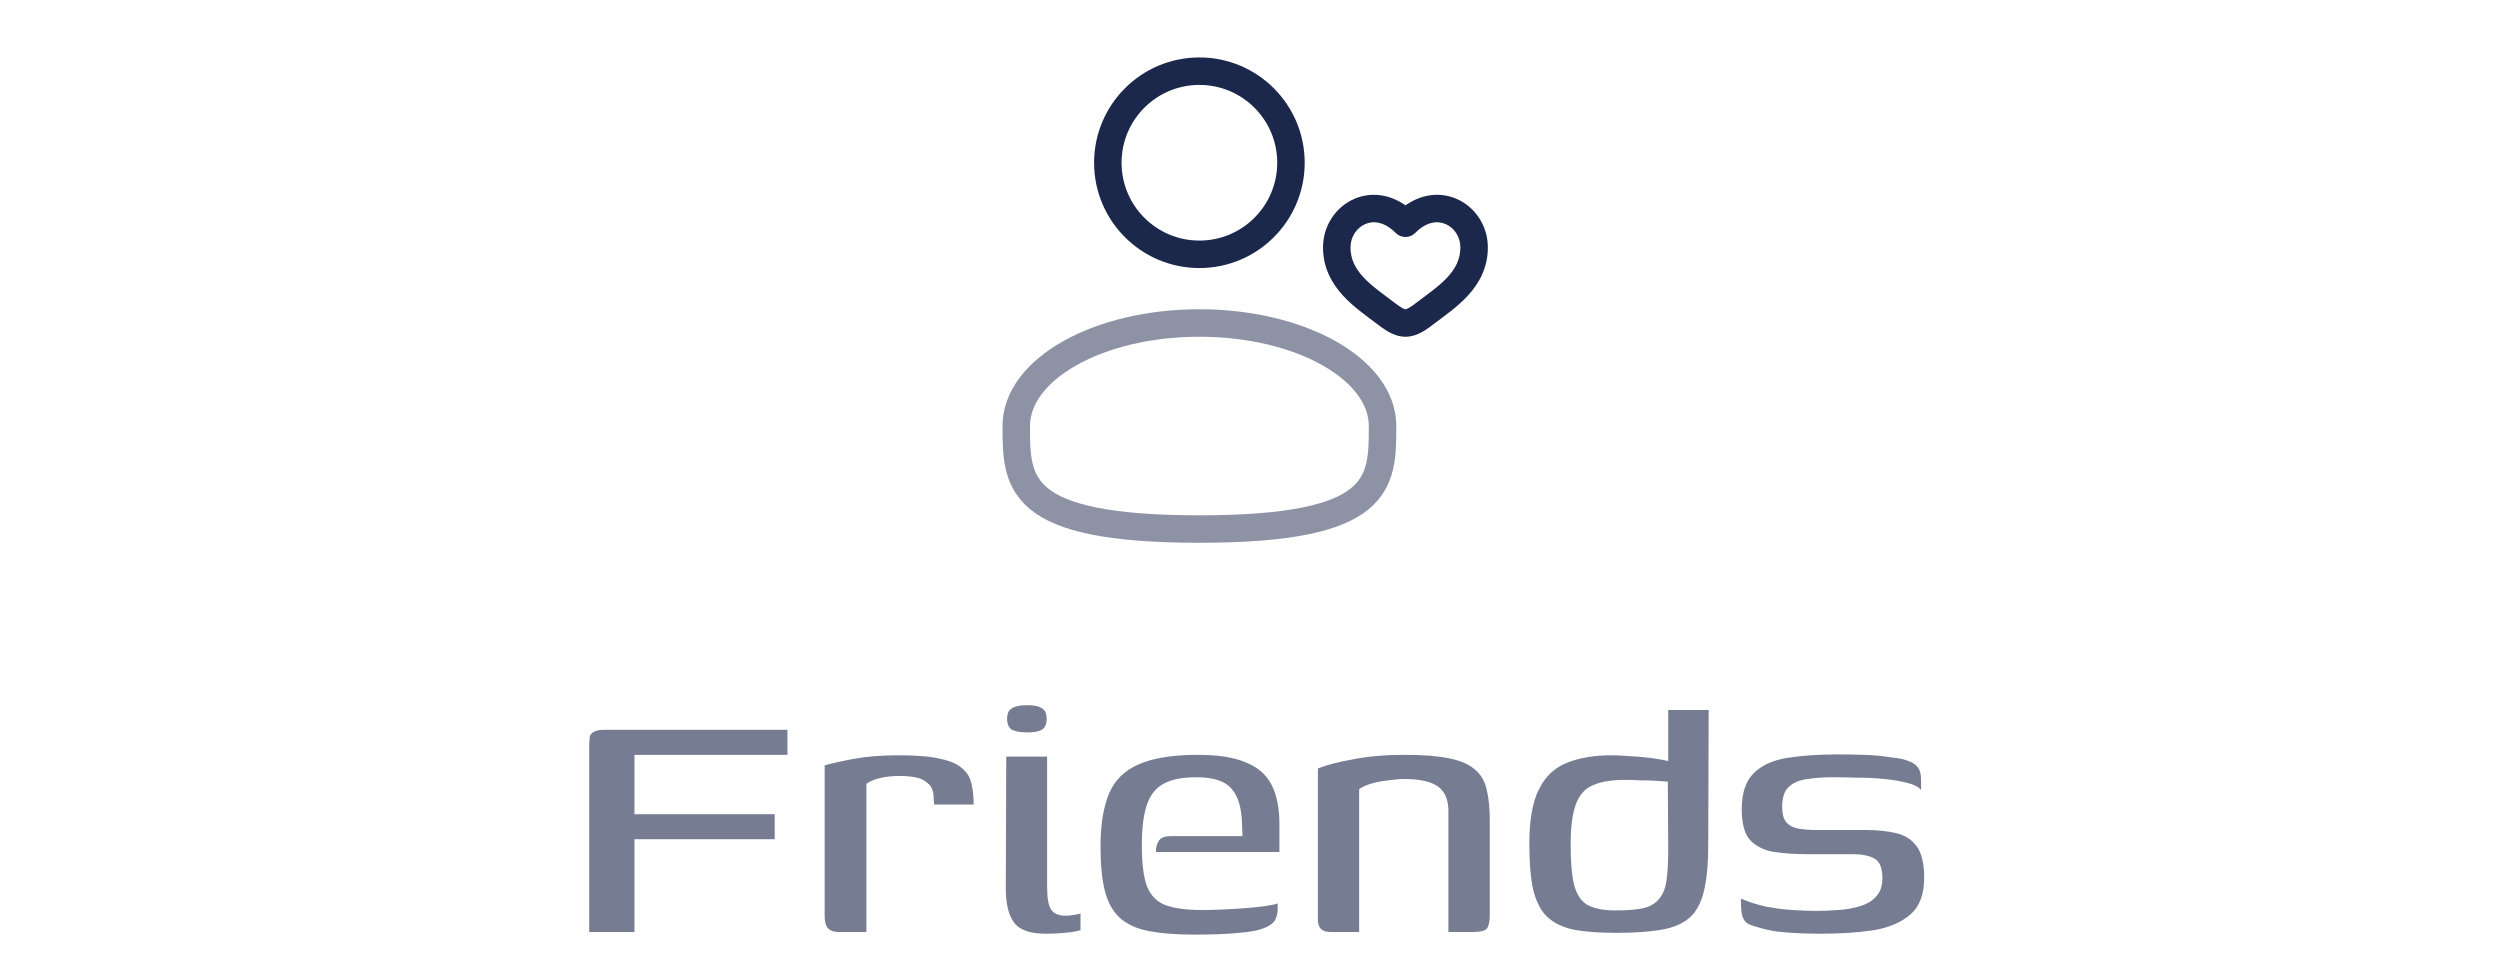 <svg width="91" height="35" viewBox="0 0 91 35" fill="none" xmlns="http://www.w3.org/2000/svg">
<circle cx="43.658" cy="5.924" r="3.333" stroke="#1C274C"/>
<path opacity="0.5" d="M50.325 15.507C50.325 17.578 50.325 19.257 43.658 19.257C36.992 19.257 36.992 17.578 36.992 15.507C36.992 13.436 39.976 11.757 43.658 11.757C47.34 11.757 50.325 13.436 50.325 15.507Z" stroke="#1C274C"/>
<path d="M50.399 11.373L50.702 10.975L50.399 11.373ZM51.158 8.127L50.804 8.48C50.898 8.574 51.025 8.627 51.158 8.627C51.291 8.627 51.419 8.574 51.513 8.48L51.158 8.127ZM51.918 11.373L51.614 10.975L51.918 11.373ZM50.702 10.975C50.304 10.672 49.925 10.414 49.621 10.083C49.334 9.77 49.158 9.434 49.158 9.007H48.158C48.158 9.757 48.485 10.323 48.884 10.759C49.267 11.176 49.758 11.513 50.095 11.77L50.702 10.975ZM49.158 9.007C49.158 8.615 49.387 8.292 49.689 8.159C49.963 8.037 50.371 8.044 50.804 8.48L51.513 7.775C50.821 7.079 49.978 6.937 49.284 7.244C48.617 7.539 48.158 8.223 48.158 9.007H49.158ZM50.095 11.77C50.221 11.866 50.375 11.984 50.536 12.075C50.697 12.166 50.91 12.258 51.158 12.258V11.258C51.156 11.258 51.119 11.256 51.028 11.204C50.937 11.153 50.836 11.078 50.702 10.975L50.095 11.77ZM52.221 11.77C52.559 11.513 53.05 11.176 53.432 10.759C53.832 10.323 54.158 9.757 54.158 9.007H53.158C53.158 9.434 52.982 9.77 52.695 10.083C52.391 10.414 52.012 10.672 51.614 10.975L52.221 11.77ZM54.158 9.007C54.158 8.223 53.699 7.539 53.032 7.244C52.338 6.937 51.496 7.079 50.804 7.775L51.513 8.48C51.946 8.044 52.353 8.037 52.628 8.159C52.93 8.292 53.158 8.615 53.158 9.007H54.158ZM51.614 10.975C51.48 11.078 51.38 11.153 51.288 11.204C51.197 11.256 51.16 11.258 51.158 11.258V12.258C51.406 12.258 51.619 12.166 51.781 12.075C51.942 11.984 52.096 11.866 52.221 11.77L51.614 10.975Z" fill="#1C274C"/>
<path d="M21.447 33.924V27.252C21.447 27.081 21.452 26.948 21.463 26.852C21.474 26.756 21.522 26.687 21.607 26.644C21.692 26.591 21.826 26.564 22.007 26.564H28.663V27.476H23.095V29.636H28.199V30.548H23.095V33.924H21.447ZM31.537 33.924H30.513C30.353 33.924 30.231 33.881 30.145 33.796C30.06 33.711 30.017 33.551 30.017 33.316V27.86C30.273 27.785 30.631 27.705 31.089 27.62C31.548 27.535 32.097 27.492 32.737 27.492C33.367 27.492 33.863 27.535 34.225 27.62C34.588 27.695 34.855 27.812 35.025 27.972C35.207 28.121 35.319 28.308 35.361 28.532C35.415 28.745 35.441 28.996 35.441 29.284H34.001L33.985 29.06C33.985 28.804 33.916 28.623 33.777 28.516C33.649 28.399 33.495 28.324 33.313 28.292C33.132 28.26 32.951 28.244 32.769 28.244C32.492 28.244 32.241 28.271 32.017 28.324C31.804 28.377 31.644 28.447 31.537 28.532V33.924ZM38.067 33.988C37.502 33.988 37.118 33.855 36.915 33.588C36.712 33.311 36.611 32.9 36.611 32.356L36.627 27.54H38.115V32.276C38.115 32.681 38.163 32.959 38.259 33.108C38.366 33.257 38.542 33.332 38.787 33.332C38.883 33.332 38.99 33.321 39.107 33.3C39.224 33.279 39.299 33.263 39.331 33.252V33.86C39.288 33.871 39.219 33.887 39.123 33.908C39.027 33.929 38.894 33.945 38.723 33.956C38.552 33.977 38.334 33.988 38.067 33.988ZM37.395 26.66C37.15 26.66 36.963 26.628 36.835 26.564C36.718 26.489 36.659 26.356 36.659 26.164C36.659 25.972 36.718 25.844 36.835 25.78C36.952 25.705 37.139 25.668 37.395 25.668C37.64 25.668 37.816 25.705 37.923 25.78C38.04 25.844 38.099 25.972 38.099 26.164C38.099 26.356 38.04 26.489 37.923 26.564C37.816 26.628 37.64 26.66 37.395 26.66ZM43.467 34.02C42.816 34.02 42.267 33.977 41.819 33.892C41.382 33.807 41.03 33.647 40.763 33.412C40.507 33.177 40.326 32.852 40.219 32.436C40.112 32.02 40.059 31.481 40.059 30.82C40.059 30.031 40.16 29.391 40.363 28.9C40.566 28.409 40.923 28.052 41.435 27.828C41.958 27.593 42.683 27.476 43.611 27.476C44.336 27.476 44.912 27.567 45.339 27.748C45.776 27.919 46.091 28.191 46.283 28.564C46.475 28.937 46.571 29.412 46.571 29.988V31.012H42.075C42.075 30.841 42.112 30.703 42.187 30.596C42.262 30.489 42.4 30.436 42.603 30.436H45.227L45.211 30.02C45.2 29.423 45.072 28.985 44.827 28.708C44.592 28.431 44.166 28.292 43.547 28.292C43.035 28.292 42.635 28.372 42.347 28.532C42.059 28.692 41.856 28.953 41.739 29.316C41.622 29.668 41.563 30.159 41.563 30.788C41.563 31.439 41.627 31.935 41.755 32.276C41.894 32.607 42.118 32.831 42.427 32.948C42.747 33.065 43.19 33.124 43.755 33.124C43.958 33.124 44.192 33.119 44.459 33.108C44.736 33.097 45.014 33.081 45.291 33.06C45.579 33.039 45.835 33.012 46.059 32.98C46.283 32.948 46.432 32.916 46.507 32.884V33.108C46.507 33.225 46.48 33.343 46.427 33.46C46.374 33.577 46.262 33.673 46.091 33.748C45.867 33.855 45.536 33.924 45.099 33.956C44.672 33.999 44.128 34.02 43.467 34.02ZM48.419 33.924C48.12 33.924 47.971 33.775 47.971 33.476V27.972C48.291 27.844 48.722 27.732 49.267 27.636C49.81 27.529 50.429 27.476 51.123 27.476C51.805 27.476 52.349 27.519 52.755 27.604C53.17 27.689 53.485 27.828 53.699 28.02C53.912 28.201 54.05 28.441 54.114 28.74C54.189 29.039 54.227 29.407 54.227 29.844V33.316C54.227 33.465 54.211 33.588 54.178 33.684C54.157 33.78 54.099 33.844 54.002 33.876C53.917 33.908 53.784 33.924 53.602 33.924H52.722V29.524C52.722 29.108 52.594 28.809 52.339 28.628C52.083 28.447 51.677 28.356 51.123 28.356C50.952 28.356 50.76 28.372 50.547 28.404C50.333 28.425 50.13 28.463 49.938 28.516C49.746 28.569 49.592 28.639 49.474 28.724V33.924H48.419ZM55.668 30.708C55.668 29.844 55.786 29.183 56.02 28.724C56.255 28.255 56.596 27.935 57.044 27.764C57.492 27.583 58.031 27.492 58.66 27.492C58.852 27.492 59.071 27.503 59.316 27.524C59.572 27.535 59.823 27.556 60.068 27.588C60.314 27.62 60.532 27.657 60.724 27.7C60.916 27.732 61.05 27.769 61.124 27.812L60.724 28.004V25.844H62.196L62.18 30.708C62.18 31.433 62.127 32.015 62.02 32.452C61.914 32.879 61.738 33.199 61.492 33.412C61.247 33.625 60.906 33.769 60.468 33.844C60.031 33.919 59.487 33.956 58.836 33.956C58.228 33.956 57.716 33.919 57.3 33.844C56.895 33.759 56.57 33.604 56.324 33.38C56.09 33.156 55.919 32.831 55.812 32.404C55.716 31.977 55.668 31.412 55.668 30.708ZM58.804 33.14C59.22 33.14 59.556 33.113 59.812 33.06C60.068 32.996 60.26 32.884 60.388 32.724C60.527 32.564 60.618 32.34 60.66 32.052C60.703 31.753 60.724 31.369 60.724 30.9L60.708 28.452C60.602 28.441 60.458 28.431 60.276 28.42C60.095 28.409 59.903 28.404 59.7 28.404C59.498 28.393 59.311 28.388 59.14 28.388C58.66 28.388 58.276 28.452 57.988 28.58C57.7 28.697 57.492 28.927 57.364 29.268C57.236 29.609 57.172 30.1 57.172 30.74C57.172 31.423 57.22 31.935 57.316 32.276C57.423 32.617 57.594 32.847 57.828 32.964C58.074 33.081 58.399 33.14 58.804 33.14ZM66.247 33.988C66.044 33.988 65.804 33.983 65.527 33.972C65.25 33.961 64.967 33.94 64.679 33.908C64.402 33.865 64.151 33.807 63.927 33.732C63.788 33.7 63.676 33.657 63.591 33.604C63.516 33.551 63.458 33.46 63.415 33.332C63.383 33.193 63.367 32.985 63.367 32.708C63.634 32.825 63.932 32.921 64.263 32.996C64.594 33.06 64.919 33.103 65.239 33.124C65.57 33.145 65.852 33.156 66.087 33.156C66.375 33.156 66.658 33.145 66.935 33.124C67.223 33.103 67.484 33.055 67.719 32.98C67.964 32.905 68.156 32.788 68.295 32.628C68.444 32.468 68.519 32.249 68.519 31.972C68.519 31.599 68.423 31.359 68.231 31.252C68.039 31.145 67.772 31.092 67.431 31.092H65.751C65.335 31.092 64.946 31.065 64.583 31.012C64.231 30.959 63.943 30.82 63.719 30.596C63.506 30.372 63.399 29.993 63.399 29.46C63.399 28.873 63.543 28.436 63.831 28.148C64.119 27.86 64.524 27.673 65.047 27.588C65.58 27.503 66.204 27.46 66.919 27.46C67.186 27.46 67.495 27.465 67.847 27.476C68.21 27.487 68.546 27.519 68.855 27.572C69.111 27.593 69.314 27.636 69.463 27.7C69.623 27.753 69.74 27.833 69.815 27.94C69.89 28.036 69.927 28.185 69.927 28.388V28.756C69.831 28.639 69.666 28.553 69.431 28.5C69.196 28.436 68.919 28.388 68.599 28.356C68.29 28.324 67.964 28.308 67.623 28.308C67.292 28.297 66.983 28.292 66.695 28.292C66.386 28.292 66.087 28.313 65.799 28.356C65.522 28.388 65.298 28.479 65.127 28.628C64.956 28.777 64.871 29.023 64.871 29.364C64.871 29.631 64.924 29.823 65.031 29.94C65.138 30.057 65.287 30.132 65.479 30.164C65.671 30.196 65.89 30.212 66.135 30.212H67.895C68.322 30.212 68.695 30.249 69.015 30.324C69.335 30.399 69.586 30.559 69.767 30.804C69.948 31.049 70.039 31.433 70.039 31.956C70.039 32.553 69.874 32.996 69.543 33.284C69.212 33.572 68.764 33.764 68.199 33.86C67.634 33.945 66.983 33.988 66.247 33.988Z" fill="#1C274C" fill-opacity="0.6"/>
</svg>
